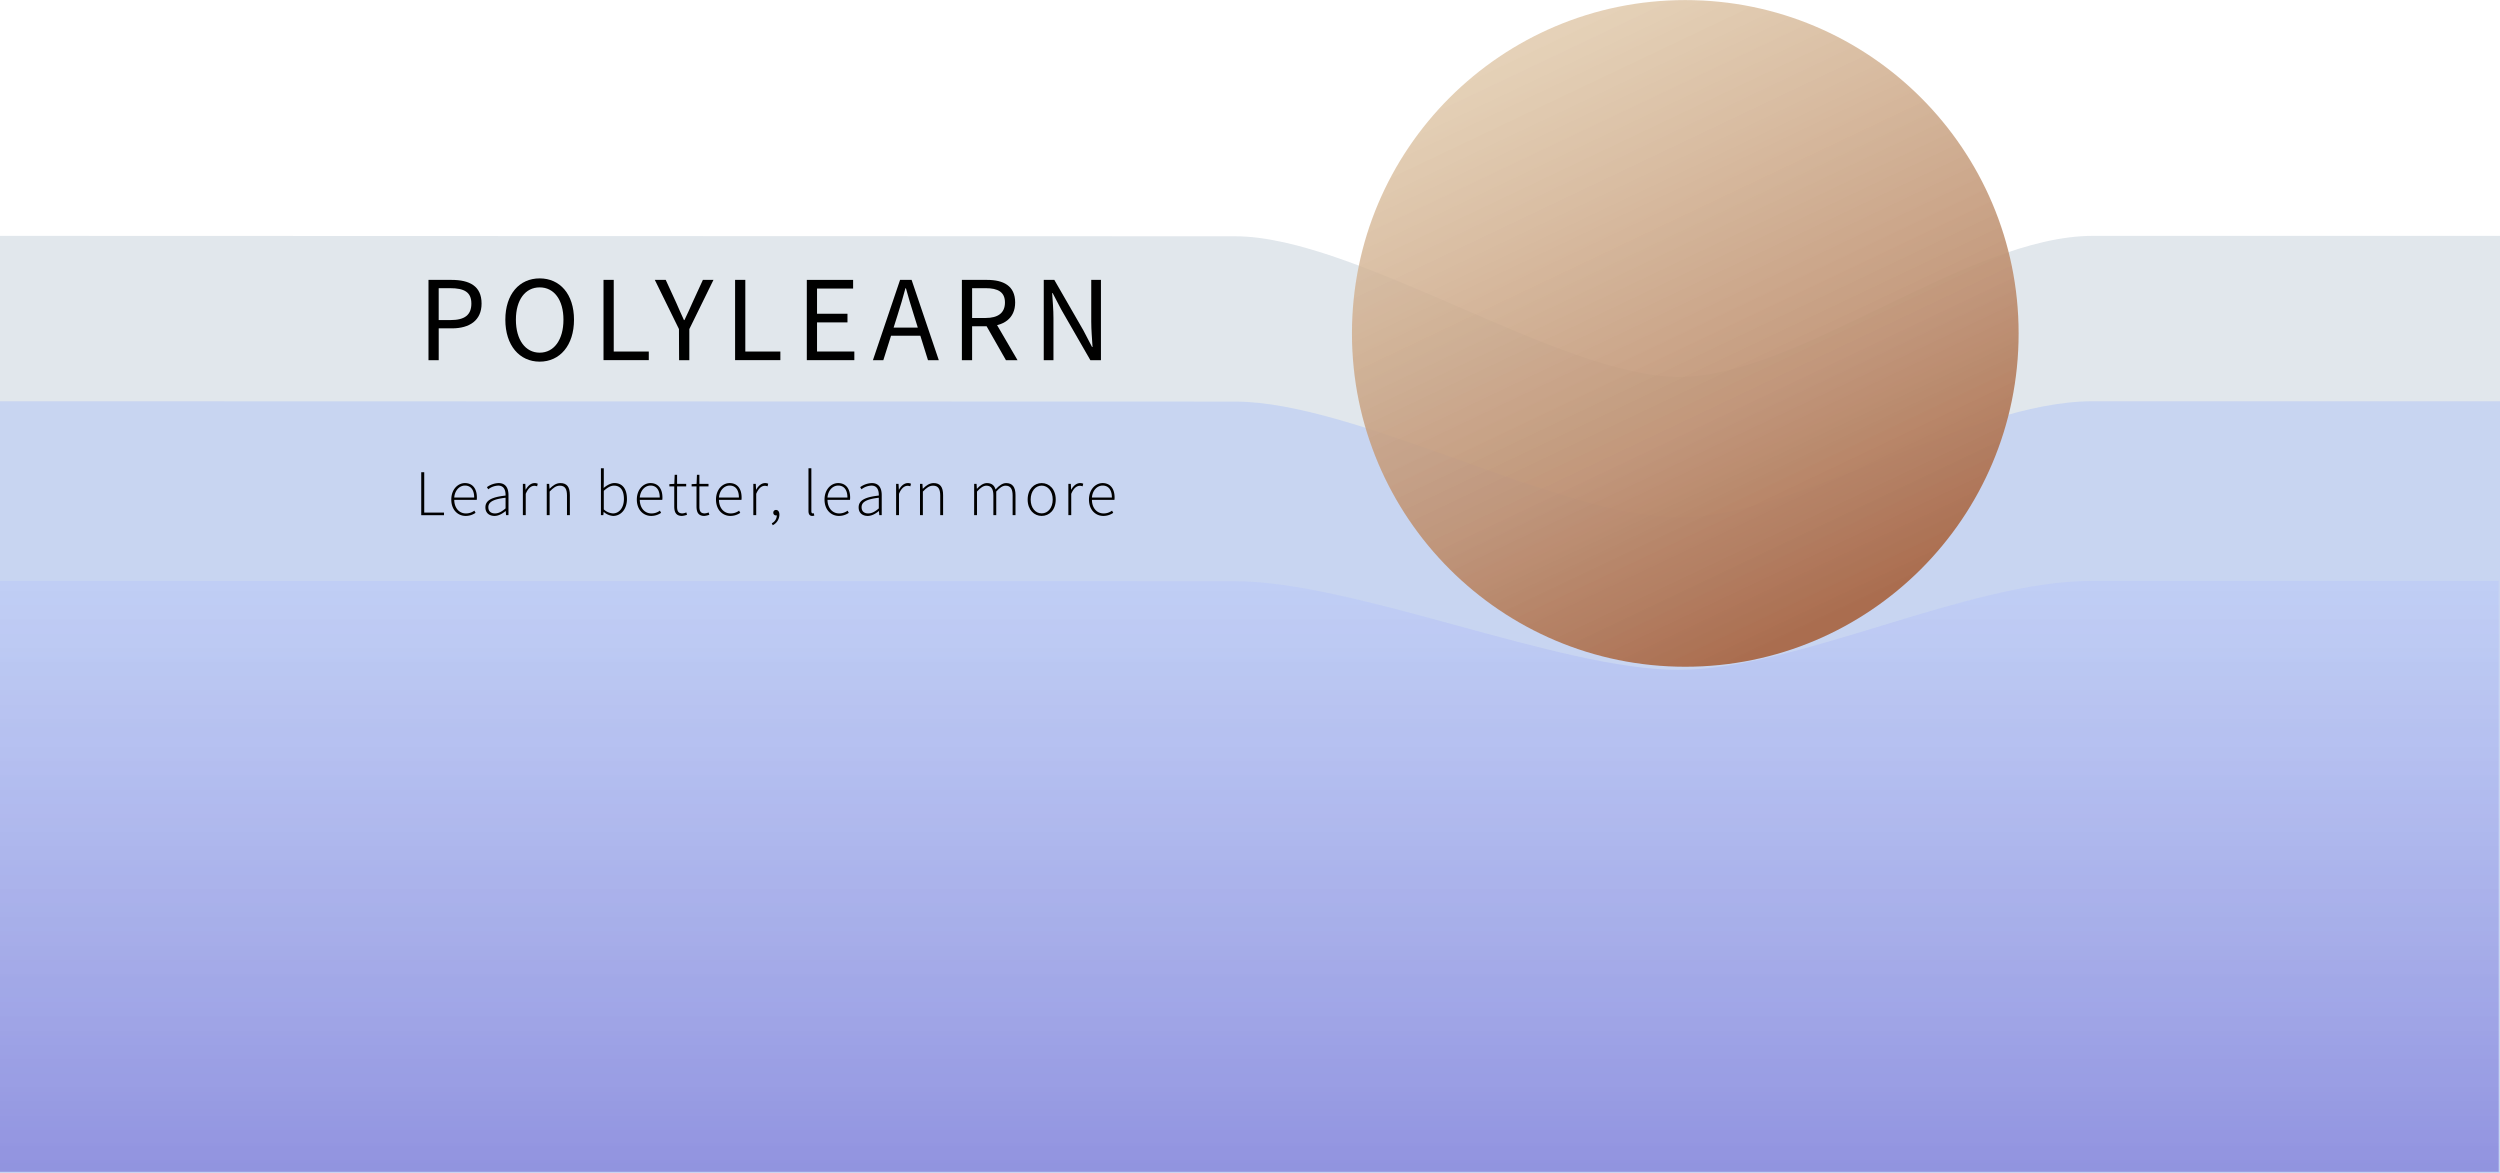 <svg id="Layer_1" data-name="Layer 1" xmlns="http://www.w3.org/2000/svg" xmlns:xlink="http://www.w3.org/1999/xlink" viewBox="0 0 1920 900.96"><defs><style>.cls-1{fill:#d6dee5;opacity:0.75;}.cls-2{fill:#c2d0f2;}.cls-2,.cls-3{opacity:0.8;}.cls-3{fill:url(#linear-gradient);}.cls-4{fill:url(#linear-gradient-2);}</style><linearGradient id="linear-gradient" x1="959.5" y1="1080" x2="959.5" y2="626.19" gradientUnits="userSpaceOnUse"><stop offset="0" stop-color="#8383db"/><stop offset="0.06" stop-color="#8787dd" stop-opacity="0.99"/><stop offset="0.99" stop-color="#bccaf7" stop-opacity="0.8"/></linearGradient><linearGradient id="linear-gradient-2" x1="1030.63" y1="440.74" x2="1542.63" y2="440.74" gradientTransform="translate(1448.32 1607.34) rotate(-115.41)" gradientUnits="userSpaceOnUse"><stop offset="0.02" stop-color="#aa6d4f"/><stop offset="0.38" stop-color="#bf9172" stop-opacity="0.92"/><stop offset="0.99" stop-color="#dec6a6" stop-opacity="0.8"/></linearGradient></defs><path class="cls-1" d="M0,361.19s881,.31,948.5.31c92.47,0,250,108,341,108s222-108.31,317.64-108.31H1920V1081H0Z" transform="translate(0 -180.04)"/><path class="cls-2" d="M0,488.19s881,.26,948.5.26c92.47,0,250,88.94,341,88.94s222-89.2,317.64-89.2H1920V1081H0Z" transform="translate(0 -180.04)"/><path class="cls-3" d="M0,626.19s880.57.2,948,.2c92.41,0,249.87,68.09,340.82,68.09s221.88-68.29,317.47-68.29H1919V1080H0Z" transform="translate(0 -180.04)"/><path d="M329.08,395H346.7c13.82,0,23.15,4.65,23.15,18.17,0,13-9.28,19.05-22.77,19.05H336.93v24.47h-7.85Zm17,30.85c10.78,0,15.93-3.9,15.93-12.68s-5.47-11.8-16.31-11.8h-8.78v24.48Z" transform="translate(0 -180.04)"/><path d="M388.1,425.59c0-19.75,10.88-31.75,26.37-31.75s26.36,12,26.36,31.75-10.87,32.2-26.36,32.2S388.1,445.35,388.1,425.59Zm44.63,0c0-15.36-7.25-24.84-18.26-24.84s-18.26,9.48-18.26,24.84,7.24,25.3,18.26,25.3S432.73,441,432.73,425.59Z" transform="translate(0 -180.04)"/><path d="M463.5,395h7.85v55h26.92v6.64H463.5Z" transform="translate(0 -180.04)"/><path d="M521.44,432.76,502.9,395h8.38l8,17.42c2,4.55,3.84,8.83,6,13.45h.38c2.13-4.62,4.26-8.9,6.16-13.45l8-17.42h8.12l-18.54,37.79v23.9h-7.85Z" transform="translate(0 -180.04)"/><path d="M564.55,395h7.85v55h26.92v6.64H564.55Z" transform="translate(0 -180.04)"/><path d="M619.63,395h35.56v6.65H627.48V421h23.38v6.64H627.48V450h28.65v6.64h-36.5Z" transform="translate(0 -180.04)"/><path d="M691.26,395h8.85L721,456.66h-8.31l-10.76-34.45c-2.22-6.9-4.2-13.67-6.18-20.79h-.37c-1.91,7.15-3.89,13.89-6.11,20.79l-10.87,34.45h-8Zm-9.9,36.64h28.4v6.26h-28.4Z" transform="translate(0 -180.04)"/><path d="M738.73,395h19.32c12.57,0,21.59,4.51,21.59,17.36,0,12.33-9,18.26-21.59,18.26H746.58v26.07h-7.85Zm18.19,29.25c9.6,0,14.89-3.89,14.89-11.89s-5.29-11-14.89-11H746.58v22.88Zm-.42,4.22,6.15-4.06,18.83,32.28h-8.9Z" transform="translate(0 -180.04)"/><path d="M801.61,395h8.11l22.33,38.79,6.66,12.77h.37c-.39-6.23-1-13.18-1-19.63V395h7.45v61.69h-8.11l-22.32-38.81-6.66-12.74h-.38c.4,6.24,1,12.82,1,19.27v32.28h-7.46Z" transform="translate(0 -180.04)"/><path d="M323.51,542.71h2.3v31H341v2H323.51Z" transform="translate(0 -180.04)"/><path d="M346.59,563.7c0-7.83,5.09-12.65,10.47-12.65,5.69,0,9.19,4.05,9.19,11.11a10.89,10.89,0,0,1-.12,1.8H348.86c.08,6.07,3.63,10.4,9,10.4a10.75,10.75,0,0,0,6.45-2.14l.91,1.68a13.14,13.14,0,0,1-7.57,2.37C351.56,576.27,346.59,571.55,346.59,563.7Zm17.58-1.56c0-6.13-2.78-9.18-7.09-9.18-4.06,0-7.73,3.44-8.23,9.18Z" transform="translate(0 -180.04)"/><path d="M372.79,569.69c0-5.34,4.81-7.88,15.49-9.06.07-3.69-.94-7.64-5.66-7.64a13.16,13.16,0,0,0-7.65,2.82l-1-1.64a16.12,16.12,0,0,1,8.93-3.12c5.69,0,7.61,4.13,7.61,9.27v15.35h-1.87l-.24-3.13h-.11c-2.45,2-5.37,3.73-8.52,3.73C376,576.27,372.79,574.2,372.79,569.69Zm15.49.79v-8.17c-9.86,1.14-13.23,3.43-13.23,7.26,0,3.45,2.33,4.78,5.09,4.78S385.31,573,388.28,570.48Z" transform="translate(0 -180.04)"/><path d="M401.56,551.65h1.87l.24,4.48h.11c1.62-3,4-5.08,6.83-5.08a5,5,0,0,1,2.38.5l-.5,2a5.37,5.37,0,0,0-2.17-.4c-2.16,0-4.72,1.64-6.55,6.18v16.34h-2.21Z" transform="translate(0 -180.04)"/><path d="M419.91,551.65h1.87l.24,3.72h.11c2.45-2.44,4.95-4.32,8.26-4.32,5,0,7.26,3,7.26,9.21v15.41h-2.21V560.55c0-5.09-1.61-7.51-5.47-7.51-2.86,0-4.93,1.51-7.85,4.51v18.12h-2.21Z" transform="translate(0 -180.04)"/><path d="M463.71,573.23h-.11l-.25,2.44h-1.84v-36h2.21v10.44l-.11,4.68c2.42-2,5.34-3.76,8.26-3.76,6.44,0,9.62,4.82,9.62,12.25,0,8.16-4.92,13-10.58,13A12.14,12.14,0,0,1,463.71,573.23Zm15.46-9.92c0-5.9-2.1-10.3-7.64-10.3-2.38,0-5,1.4-7.81,4v14.24a11.45,11.45,0,0,0,7.07,3.09C475.67,574.3,479.17,569.82,479.17,563.31Z" transform="translate(0 -180.04)"/><path d="M489.09,563.7c0-7.83,5.09-12.65,10.47-12.65,5.69,0,9.19,4.05,9.19,11.11a9.92,9.92,0,0,1-.13,1.8H491.36c.08,6.07,3.63,10.4,9,10.4a10.75,10.75,0,0,0,6.45-2.14l.91,1.68a13.14,13.14,0,0,1-7.57,2.37C494.06,576.27,489.09,571.55,489.09,563.7Zm17.58-1.56c0-6.13-2.78-9.18-7.09-9.18-4.06,0-7.73,3.44-8.23,9.18Z" transform="translate(0 -180.04)"/><path d="M517.82,569V553.58h-3.75v-1.72l3.8-.21.28-6.95H520v6.95h7v1.93h-7V569.2c0,3.07.77,5.13,4.08,5.13a8.65,8.65,0,0,0,3-.75l.58,1.79a13.85,13.85,0,0,1-3.92.9C519.17,576.27,517.82,573.33,517.82,569Z" transform="translate(0 -180.04)"/><path d="M534.92,569V553.58h-3.75v-1.72l3.8-.21.28-6.95h1.88v6.95h7v1.93h-7V569.2c0,3.07.77,5.13,4.08,5.13a8.65,8.65,0,0,0,3-.75l.58,1.79a13.85,13.85,0,0,1-3.92.9C536.27,576.27,534.92,573.33,534.92,569Z" transform="translate(0 -180.04)"/><path d="M549.89,563.7c0-7.83,5.09-12.65,10.47-12.65,5.69,0,9.19,4.05,9.19,11.11a9.92,9.92,0,0,1-.13,1.8H552.16c.08,6.07,3.63,10.4,9,10.4a10.75,10.75,0,0,0,6.45-2.14l.91,1.68a13.14,13.14,0,0,1-7.57,2.37C554.86,576.27,549.89,571.55,549.89,563.7Zm17.58-1.56c0-6.13-2.78-9.18-7.09-9.18-4.06,0-7.73,3.44-8.23,9.18Z" transform="translate(0 -180.04)"/><path d="M578.56,551.65h1.87l.24,4.48h.11c1.62-3,4-5.08,6.83-5.08a5,5,0,0,1,2.38.5l-.5,2a5.37,5.37,0,0,0-2.17-.4c-2.16,0-4.72,1.64-6.55,6.18v16.34h-2.21Z" transform="translate(0 -180.04)"/><path d="M592.74,581.91a6.8,6.8,0,0,0,3.84-6.2l-.63-3,1.79,2.35a1.84,1.84,0,0,1-1.73.81,2,2,0,0,1-2.12-2.09,2,2,0,0,1,2.14-2.09c1.54,0,2.55,1.37,2.55,3.58a9.24,9.24,0,0,1-5.13,8.15Z" transform="translate(0 -180.04)"/><path d="M620.91,572.45V539.69h2.21v33.06c0,1.06.44,1.56,1,1.56a3.78,3.78,0,0,0,.9-.1l.37,1.81a5.28,5.28,0,0,1-1.59.25C621.91,576.27,620.91,575.08,620.91,572.45Z" transform="translate(0 -180.04)"/><path d="M633.24,563.7c0-7.83,5.09-12.65,10.47-12.65,5.69,0,9.19,4.05,9.19,11.11a9.92,9.92,0,0,1-.13,1.8H635.51c.08,6.07,3.63,10.4,9,10.4a10.75,10.75,0,0,0,6.45-2.14l.91,1.68a13.14,13.14,0,0,1-7.57,2.37C638.21,576.27,633.24,571.55,633.24,563.7Zm17.58-1.56c0-6.13-2.78-9.18-7.09-9.18-4.06,0-7.73,3.44-8.23,9.18Z" transform="translate(0 -180.04)"/><path d="M659.44,569.69c0-5.34,4.81-7.88,15.49-9.06.07-3.69-.94-7.64-5.66-7.64a13.16,13.16,0,0,0-7.65,2.82l-1-1.64a16.12,16.12,0,0,1,8.93-3.12c5.69,0,7.61,4.13,7.61,9.27v15.35h-1.87l-.24-3.13h-.11c-2.45,2-5.37,3.73-8.52,3.73C662.6,576.27,659.44,574.2,659.44,569.69Zm15.49.79v-8.17c-9.86,1.14-13.23,3.43-13.23,7.26,0,3.45,2.33,4.78,5.09,4.78S672,573,674.93,570.48Z" transform="translate(0 -180.04)"/><path d="M688.21,551.65h1.87l.24,4.48h.11c1.62-3,4-5.08,6.83-5.08a5,5,0,0,1,2.38.5l-.5,2a5.37,5.37,0,0,0-2.17-.4c-2.16,0-4.72,1.64-6.55,6.18v16.34h-2.21Z" transform="translate(0 -180.04)"/><path d="M706.56,551.65h1.87l.24,3.72h.11c2.45-2.44,5-4.32,8.26-4.32,5,0,7.26,3,7.26,9.21v15.41h-2.21V560.55c0-5.09-1.61-7.51-5.47-7.51-2.86,0-4.93,1.51-7.85,4.51v18.12h-2.21Z" transform="translate(0 -180.04)"/><path d="M748.16,551.65H750l.24,3.73h.11c2.18-2.45,4.91-4.33,7.59-4.33,3.85,0,5.77,1.94,6.63,4.9,2.72-3,5.38-4.9,8.15-4.9,4.78,0,7.18,3,7.18,9.21v15.41h-2.21V560.55c0-5.09-1.7-7.51-5.38-7.51-2.26,0-4.54,1.5-7.19,4.51v18.12h-2.21V560.55c0-5.09-1.7-7.51-5.38-7.51-2.17,0-4.54,1.5-7.19,4.51v18.12h-2.21Z" transform="translate(0 -180.04)"/><path d="M789.24,563.7c0-8,5-12.65,10.78-12.65s10.78,4.62,10.78,12.65-5,12.57-10.78,12.57S789.24,571.64,789.24,563.7Zm19.24,0c0-6.32-3.61-10.7-8.46-10.7s-8.46,4.38-8.46,10.7,3.61,10.61,8.46,10.61S808.48,570,808.48,563.7Z" transform="translate(0 -180.04)"/><path d="M820.5,551.65h1.88l.23,4.48h.11c1.63-3,4-5.08,6.84-5.08a5,5,0,0,1,2.38.5l-.5,2a5.37,5.37,0,0,0-2.17-.4c-2.17,0-4.73,1.64-6.56,6.18v16.34H820.5Z" transform="translate(0 -180.04)"/><path d="M836.33,563.7c0-7.83,5.09-12.65,10.47-12.65,5.7,0,9.2,4.05,9.2,11.11a9.92,9.92,0,0,1-.13,1.8H838.6c.08,6.07,3.63,10.4,9,10.4a10.75,10.75,0,0,0,6.45-2.14l.91,1.68a13.14,13.14,0,0,1-7.57,2.37C841.3,576.27,836.33,571.55,836.33,563.7Zm17.59-1.56c0-6.13-2.78-9.18-7.1-9.18-4.06,0-7.73,3.44-8.23,9.18Z" transform="translate(0 -180.04)"/><circle class="cls-4" cx="1294.3" cy="256.06" r="256"/></svg>